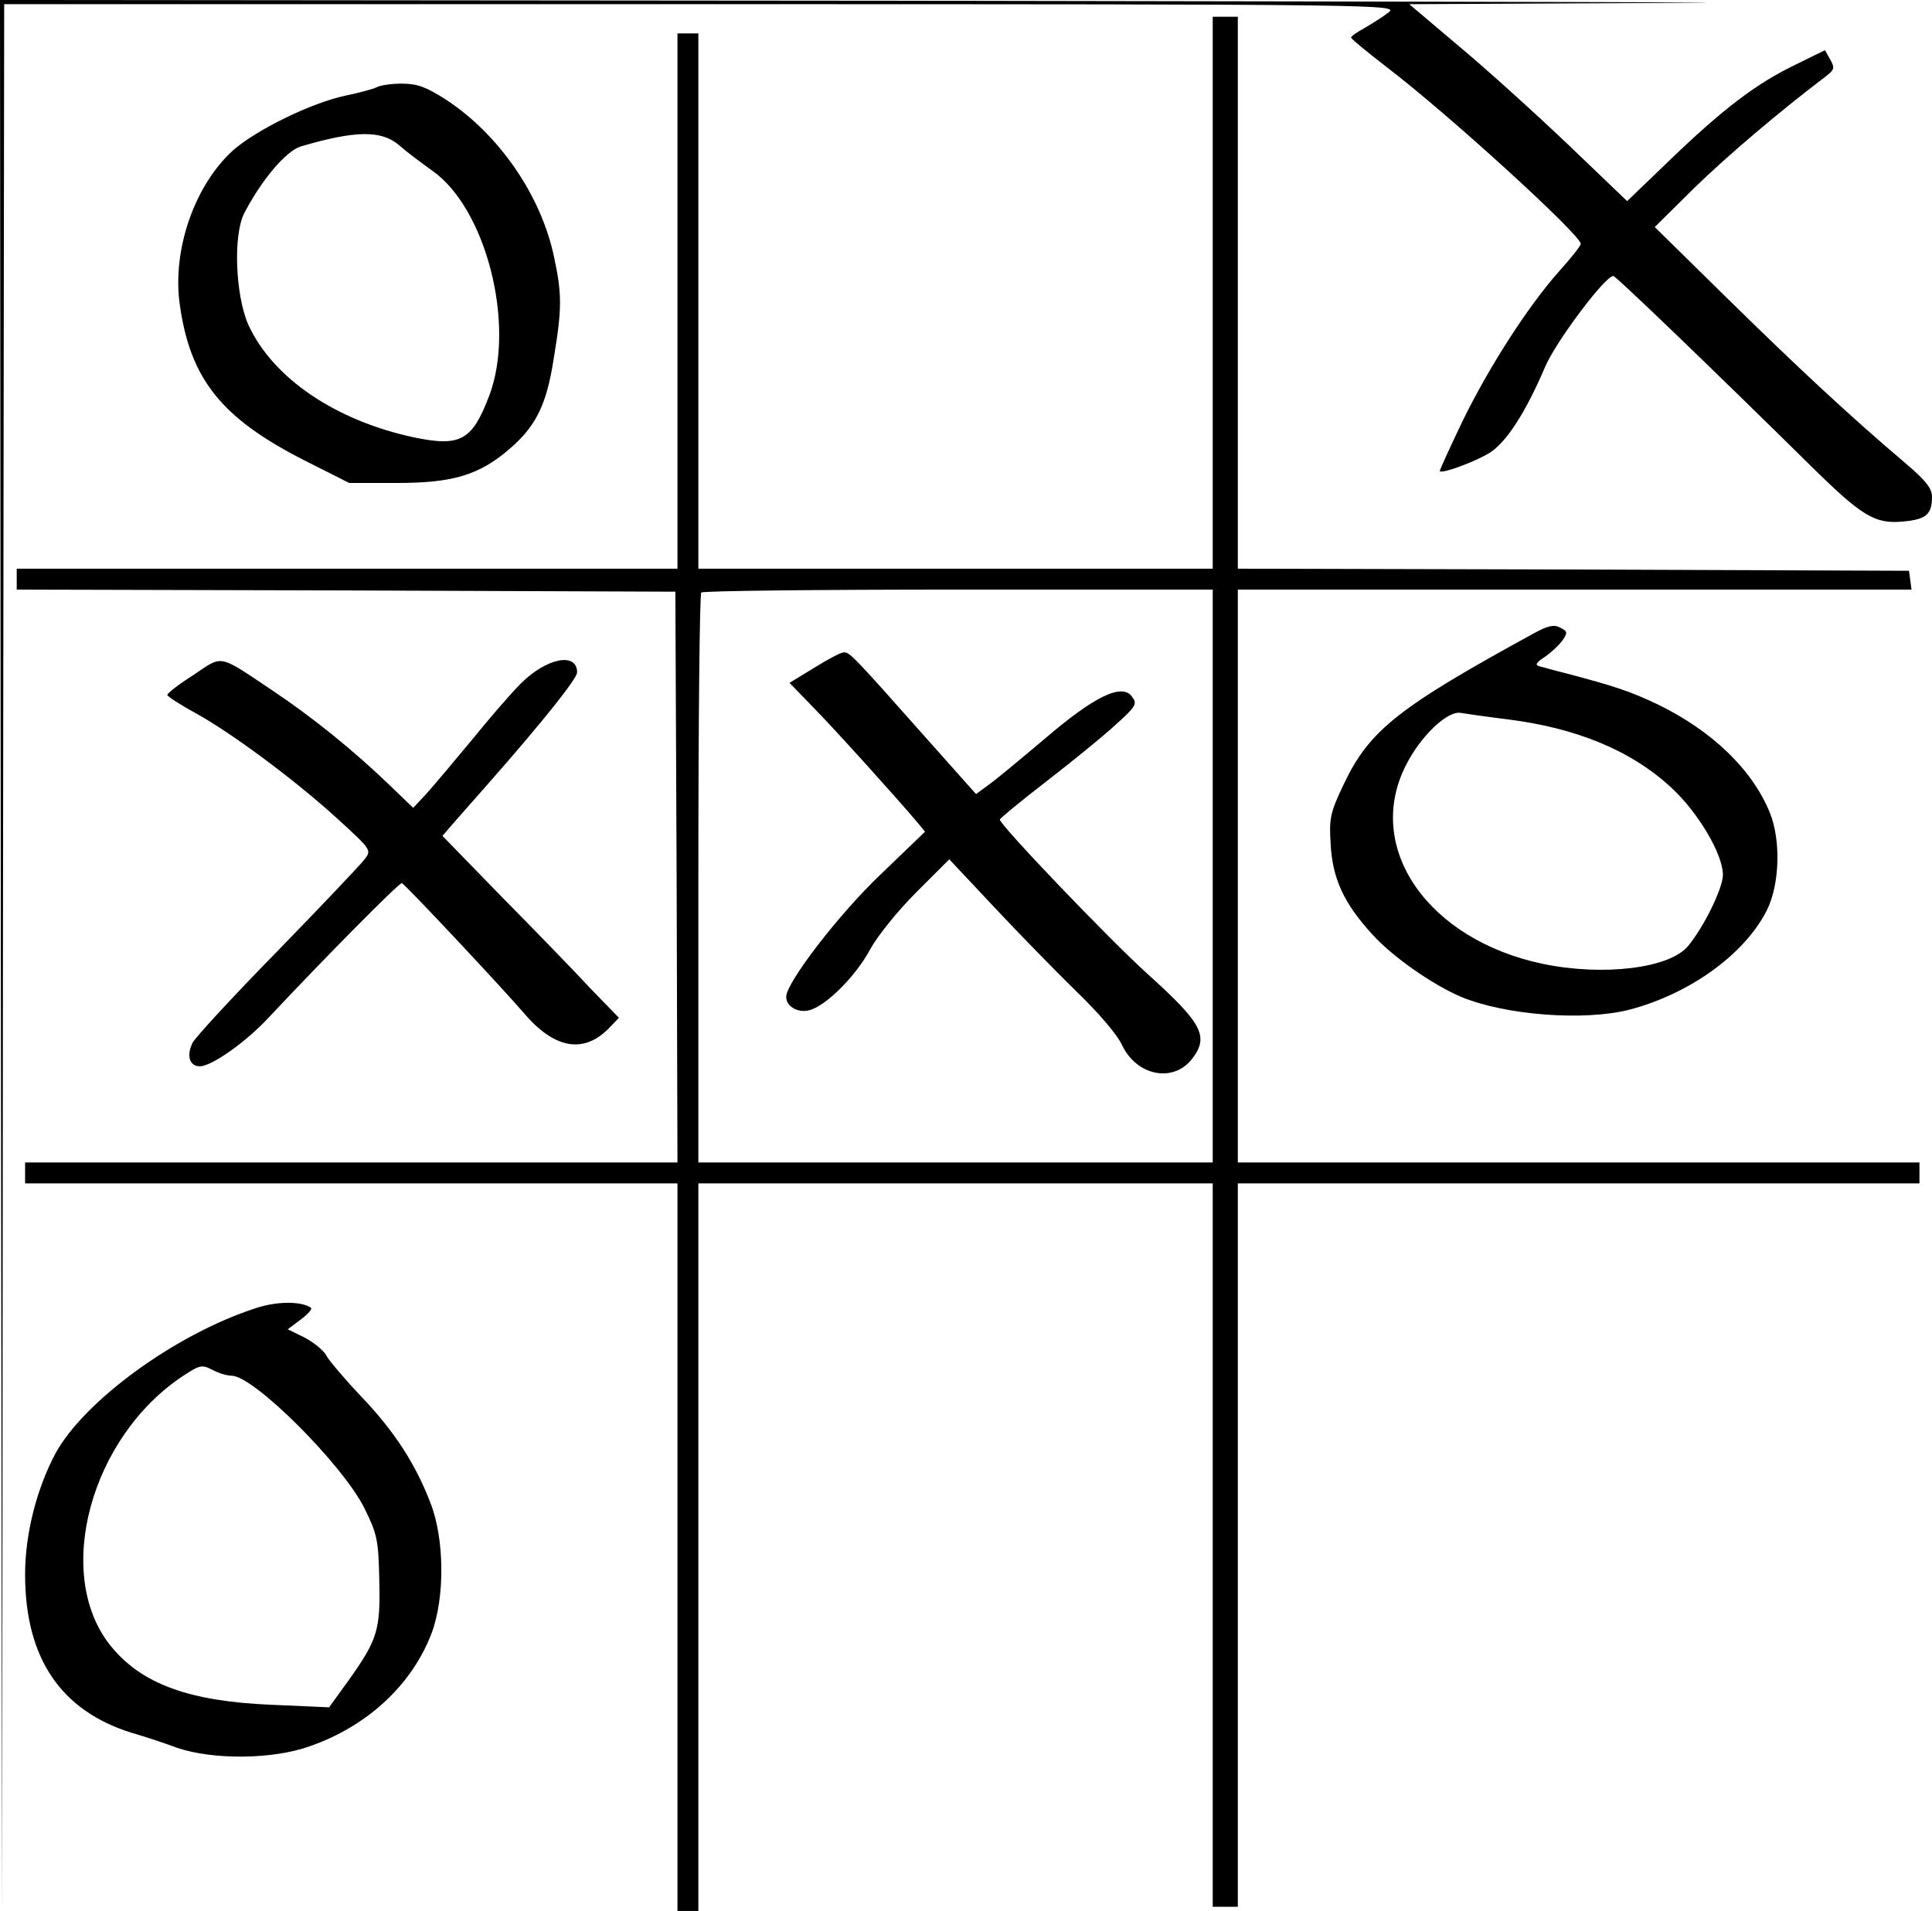 <?xml version="1.0" standalone="no"?>
<!DOCTYPE svg PUBLIC "-//W3C//DTD SVG 20010904//EN"
 "http://www.w3.org/TR/2001/REC-SVG-20010904/DTD/svg10.dtd">
<svg version="1.0" xmlns="http://www.w3.org/2000/svg"
 width="462pt" height="457pt" viewBox="0 0 462 457"
 preserveAspectRatio="xMidYMid meet">

<g transform="translate(0,457) scale(0.1,-0.1)"
fill="#000000" stroke="none">
<path d="M2 2283 l3 -2288 2 2283 3 2282 1668 0 c1652 0 1667 -1 1642 -20 -14
-11 -40 -27 -57 -37 -18 -10 -33 -20 -32 -23 0 -3 39 -35 87 -72 150 -115 462
-400 462 -421 0 -5 -23 -34 -51 -65 -75 -84 -170 -232 -233 -362 -30 -63 -54
-115 -53 -117 7 -6 85 23 119 44 40 25 86 96 133 206 25 59 143 217 163 217 6
0 242 -227 472 -454 124 -122 154 -140 223 -133 53 5 67 17 67 59 0 20 -15 39
-62 79 -129 109 -258 229 -427 395 l-174 171 94 93 c80 78 204 183 312 265 24
18 25 22 14 42 l-13 23 -69 -34 c-94 -45 -173 -105 -299 -226 l-105 -101 -143
137 c-79 75 -196 181 -261 235 l-117 99 627 3 c346 1 -413 3 -1684 5 l-2313 2
2 -2287z"/>
<path d="M2900 3870 l0 -660 -615 0 -615 0 0 640 0 640 -25 0 -25 0 0 -640 0
-640 -790 0 -790 0 0 -25 0 -25 788 -2 787 -3 3 -682 2 -683 -780 0 -780 0 0
-25 0 -25 780 0 780 0 0 -870 0 -870 25 0 25 0 0 870 0 870 615 0 615 0 0
-865 0 -865 30 0 30 0 0 865 0 865 815 0 815 0 0 25 0 25 -815 0 -815 0 0 685
0 685 806 0 805 0 -3 23 -3 22 -802 3 -803 2 0 660 0 660 -30 0 -30 0 0 -660z
m0 -1395 l0 -685 -615 0 -615 0 0 678 c0 373 3 682 7 685 3 4 280 7 615 7
l608 0 0 -685z"/>
<path d="M1947 2973 l-59 -36 59 -61 c53 -54 197 -214 247 -273 l18 -22 -106
-102 c-100 -95 -226 -259 -226 -293 0 -23 28 -39 55 -32 40 10 112 82 146 146
17 31 65 91 109 135 l80 80 108 -115 c59 -63 147 -153 195 -200 51 -49 98
-103 110 -129 35 -74 122 -91 167 -34 42 54 26 85 -106 204 -91 82 -354 357
-353 369 0 3 50 44 112 92 62 48 136 108 165 135 49 44 52 50 39 67 -24 33
-90 1 -209 -101 -57 -48 -117 -98 -134 -110 l-30 -22 -122 137 c-172 194 -180
202 -194 202 -7 0 -39 -17 -71 -37z"/>
<path d="M900 4361 c-8 -4 -42 -13 -75 -20 -80 -17 -209 -80 -266 -129 -93
-83 -148 -239 -129 -371 25 -178 100 -271 296 -371 l109 -55 115 0 c133 0 196
19 268 81 63 54 89 105 106 216 20 120 20 154 1 243 -31 148 -132 294 -259
377 -47 30 -68 38 -105 38 -25 0 -53 -4 -61 -9z m54 -138 c18 -16 53 -42 78
-60 130 -89 202 -370 138 -539 -41 -108 -69 -123 -180 -100 -187 40 -337 141
-396 269 -31 70 -37 214 -10 267 42 81 101 150 136 160 129 38 192 39 234 3z"/>
<path d="M3669 3056 c-324 -177 -394 -232 -455 -360 -33 -69 -36 -83 -32 -144
4 -83 32 -143 100 -217 49 -54 144 -120 212 -149 106 -44 293 -58 401 -31 146
38 277 133 330 238 31 62 34 168 7 234 -42 103 -138 195 -267 258 -65 31 -103
44 -225 76 -25 6 -52 14 -60 16 -10 3 -6 9 14 22 15 10 34 28 42 39 13 19 13
22 -5 31 -14 8 -29 5 -62 -13z m-66 -206 c168 -21 298 -75 394 -164 64 -59
123 -159 123 -208 0 -32 -45 -124 -83 -170 -44 -54 -203 -73 -348 -43 -275 58
-426 277 -328 473 35 71 101 134 133 127 12 -2 60 -9 109 -15z"/>
<path d="M463 2956 c-35 -22 -63 -44 -63 -48 0 -3 30 -23 67 -43 87 -48 238
-160 340 -253 82 -75 82 -75 64 -98 -10 -13 -103 -111 -207 -218 -105 -107
-196 -206 -203 -219 -16 -31 -8 -57 17 -57 28 0 110 58 163 115 135 144 314
325 320 323 9 -4 235 -245 292 -311 74 -87 145 -98 206 -33 l21 22 -67 69
c-36 39 -131 137 -211 218 l-144 148 19 22 c10 12 53 60 94 107 125 142 209
247 209 262 0 49 -73 35 -135 -27 -22 -22 -75 -83 -117 -135 -43 -52 -92 -110
-109 -129 l-31 -33 -56 54 c-85 82 -185 163 -281 227 -130 87 -117 85 -188 37z"/>
<path d="M610 1441 c-191 -62 -410 -222 -478 -348 -45 -85 -72 -193 -72 -288
0 -200 85 -326 255 -379 28 -8 77 -24 109 -36 86 -29 228 -28 317 4 138 48
244 147 291 270 32 85 31 225 -2 310 -36 95 -87 173 -165 255 -40 42 -77 86
-84 98 -6 13 -30 32 -52 44 l-41 20 32 24 c17 13 28 25 23 28 -25 16 -83 15
-133 -2z m-56 -161 c53 0 267 -214 318 -318 30 -61 33 -75 35 -170 3 -120 -4
-143 -73 -240 l-47 -65 -136 6 c-199 8 -314 50 -388 143 -135 171 -46 497 174
643 41 27 46 28 71 15 15 -8 35 -14 46 -14z"/>
</g>
</svg>
